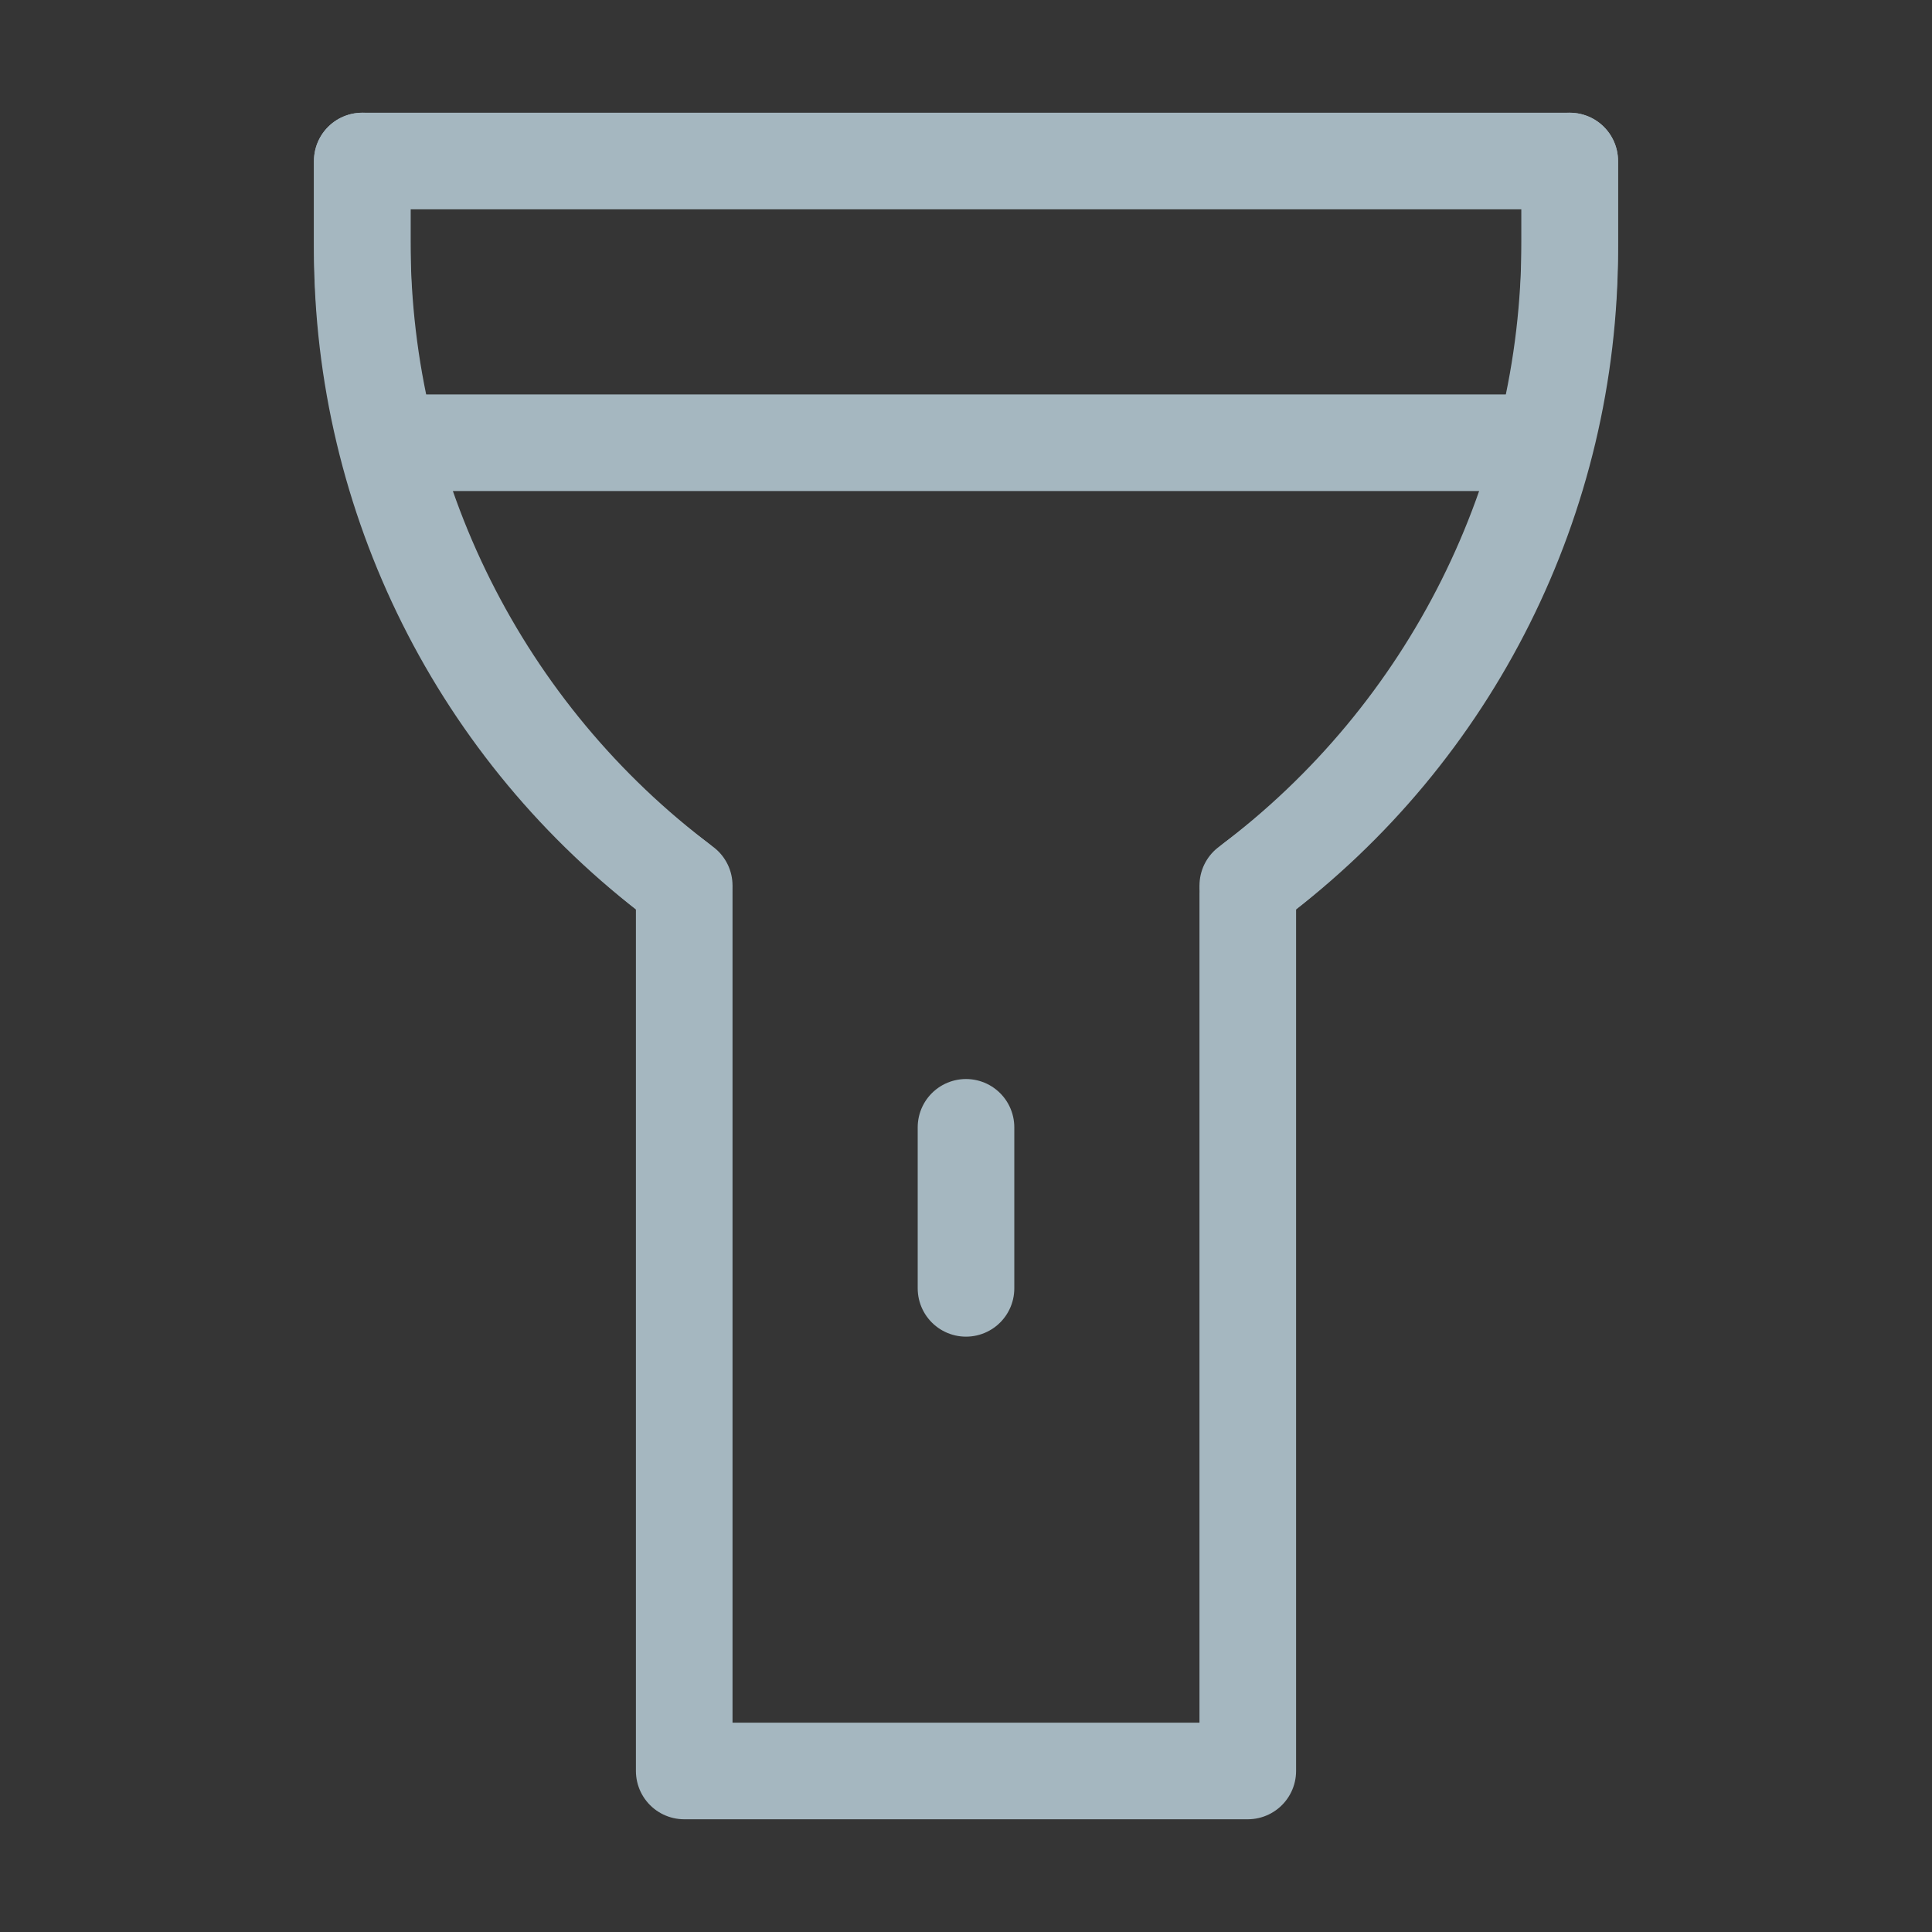 <?xml version="1.0" encoding="UTF-8"?>
<svg width="20px" height="20px" viewBox="0 0 20 20" version="1.1" xmlns="http://www.w3.org/2000/svg" xmlns:xlink="http://www.w3.org/1999/xlink">
    <rect x="0" y="0" width="20" height="20" fill="#333333" stroke="none"/>
    <title>flashlight</title>
    <g id="Page-1" stroke="none" stroke-width="1" fill="none" fill-rule="evenodd">
        <g id="flashlight">
            <rect id="Rectangle" fill-opacity="0.01" fill="#FFFFFF" fill-rule="nonzero" x="0" y="0" width="20" height="20"></rect>
            <path d="M7.083,9.248 C7.083,9.197 7.059,9.149 7.018,9.118 C4.961,7.575 3.75,5.153 3.75,2.582 L3.75,1.667 L16.25,1.667 L16.25,2.582 C16.25,5.153 15.039,7.575 12.982,9.118 C12.941,9.149 12.917,9.197 12.917,9.248 L12.917,18.333 L7.083,18.333 L7.083,9.248 Z" id="Path" stroke="#A5B7C0" stroke-linejoin="round"></path>
            <line x1="15.833" y1="4.583" x2="4.167" y2="4.583" id="Path" stroke="#A5B7C0" stroke-linecap="round" stroke-linejoin="round"></line>
            <line x1="10" y1="11.67" x2="10" y2="13.337" id="Path" stroke="#A5B7C0" stroke-linecap="round" stroke-linejoin="round"></line>
            <path d="M7.083,9.167 L7.083,9.167 C4.985,7.593 3.75,5.123 3.75,2.5 L3.75,1.667" id="Path" stroke="#A5B7C0" stroke-linecap="round" stroke-linejoin="round"></path>
            <path d="M16.25,1.667 L16.25,2.5 C16.25,5.123 15.015,7.593 12.917,9.167 L12.917,9.167" id="Path" stroke="#A5B7C0" stroke-linecap="round" stroke-linejoin="round"></path>
        </g>
    </g>
</svg>